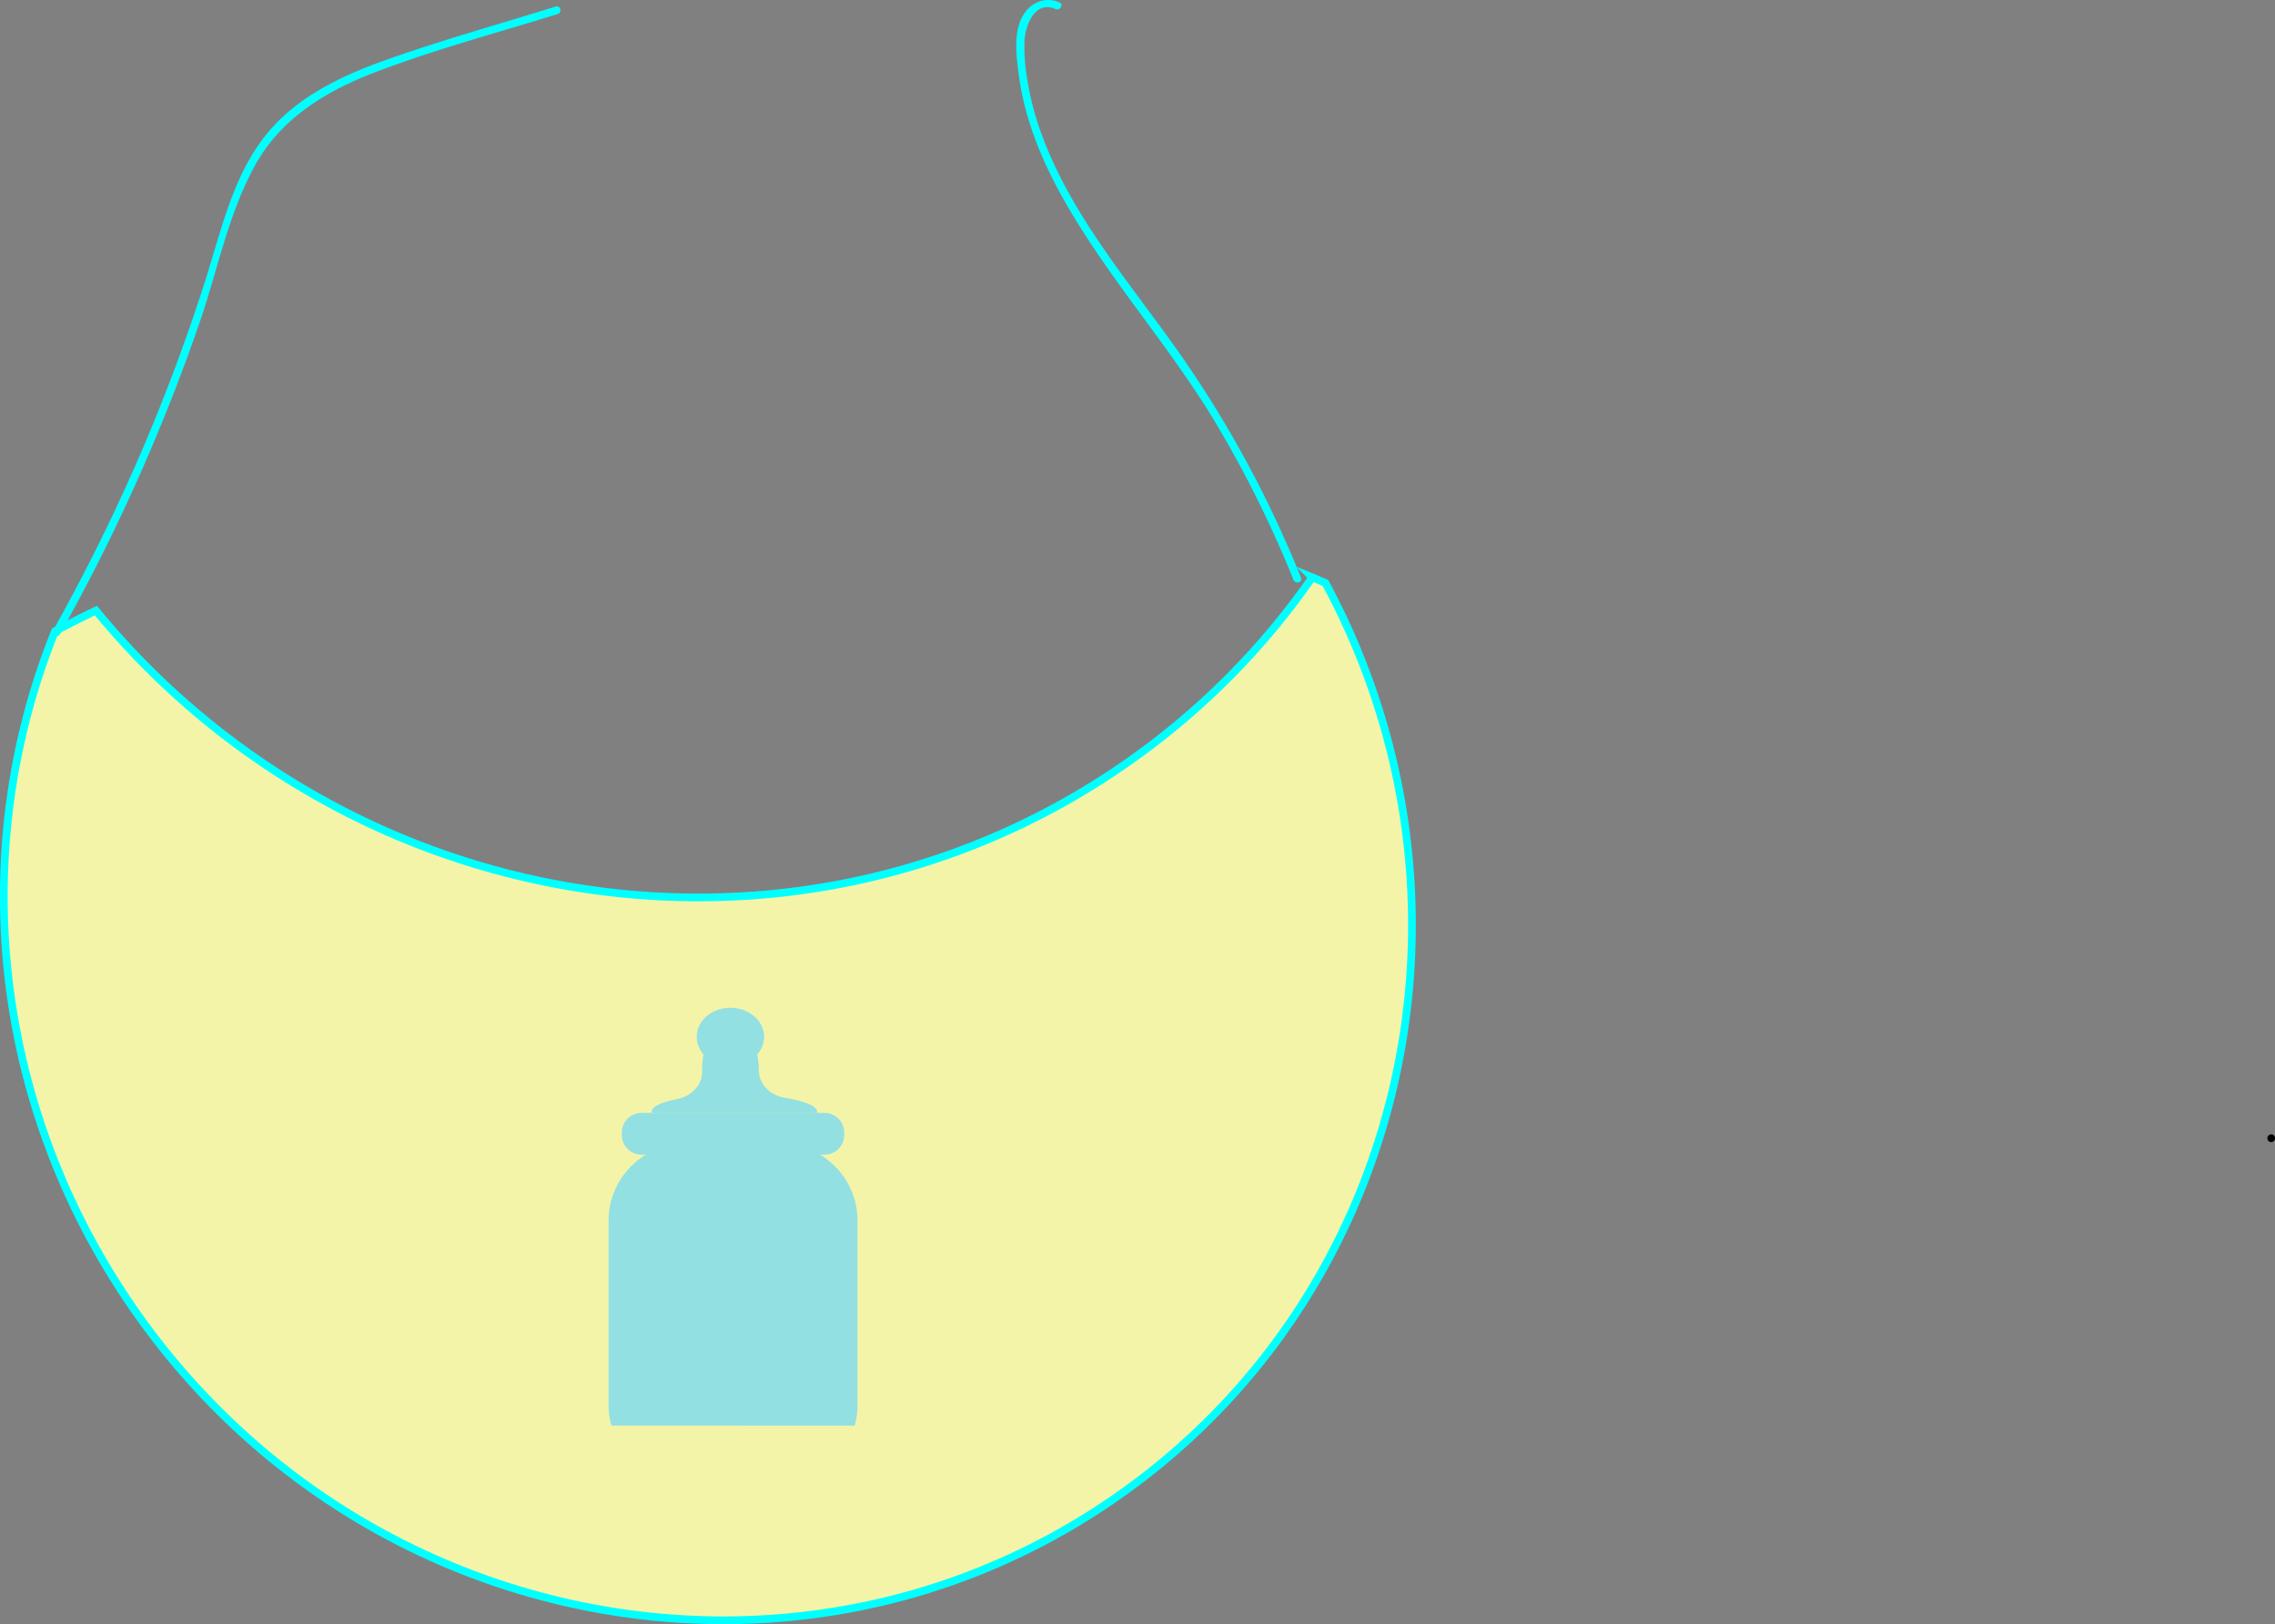 <svg id="Layer_2" data-name="Layer 2" xmlns="http://www.w3.org/2000/svg" viewBox="0 0 881.65 629.55"><rect x="0" y="0" width="881.65" height="629.55" fill="#808080" stroke="none"/><defs><style>.cls-1,.cls-2{fill:#f4f4a8;stroke:aqua;stroke-miterlimit:10;}.cls-1{stroke-width:3px;}.cls-3{fill:aqua;}.cls-4{fill:#93e0e2;}</style></defs><title>bib</title><path class="cls-1" d="M87.19,500.62c-5.31,2.55-10.57,5.24-15.82,8C38,591.35,45.9,689.76,101,770.08,187.56,896.27,357.73,930,481.09,845.36c115-78.88,148.68-232.74,82.59-355.46-1.7-.71-3.38-1.47-5.09-2.16a288.37,288.37,0,0,1-73.84,73.32C357.76,648.16,185.27,620.05,87.19,500.62Z" transform="translate(-50.03 -263.95)"/><circle class="cls-2" cx="429.3" cy="148.69"/><path class="cls-3" d="M554.25,487.93a434.5,434.5,0,0,0-49.36-90.22c-18.28-25.51-39.26-50.32-50.55-80A113.09,113.09,0,0,1,448,293.84a71.27,71.27,0,0,1-.91-14.38c.36-5.93,4.14-15.45,12-12,1.75.76,3.28-1.82,1.51-2.59-5.43-2.37-11.24,0-14.16,5.13-3.78,6.59-2.55,15.54-1.63,22.7,2.06,16,8,31.2,15.63,45.32,17.23,31.77,42,58.7,60.58,89.64a436.61,436.61,0,0,1,30.29,61.08c.72,1.77,3.62,1,2.89-.8Z" transform="translate(-50.03 -263.95)"/><path class="cls-3" d="M73.18,509.92a739,739,0,0,0,54.25-121.07c6.89-20.06,11.11-42.07,21.42-60.75,10-18.2,27.41-28.8,46.33-36.05,23.15-8.87,47.37-15.31,71-22.67,1.84-.57,1.05-3.47-.8-2.89-22.21,6.91-44.75,13.18-66.64,21-16.9,6.07-33.87,14.23-45.42,28.46-13,16.07-17.47,37.06-23.61,56.33q-10.68,33.56-24.56,66a739.84,739.84,0,0,1-34.58,70.08c-.94,1.69,1.65,3.2,2.59,1.51Z" transform="translate(-50.03 -263.95)"/><path d="M930.22,706.65a1.5,1.5,0,0,0,0-3,1.5,1.5,0,0,0,0,3Z" transform="translate(-50.03 -263.95)"/><g id="bottle"><path class="cls-4" d="M381.26,816.57a29.3,29.3,0,0,0,1.09-7.9V737c0-16.53-13.78-30.06-30.63-30.06H316.5c-16.84,0-30.63,13.54-30.63,30.06v71.64a29.3,29.3,0,0,0,1.09,7.9Z" transform="translate(-50.03 -263.95)"/><path class="cls-4" d="M298.75,695.33h70.71a7.64,7.64,0,0,1,7.75,7.52V704a7.64,7.64,0,0,1-7.75,7.52H298.75A7.64,7.64,0,0,1,291,704v-1.18A7.64,7.64,0,0,1,298.75,695.33Z" transform="translate(-50.03 -263.95)"/><path class="cls-4" d="M366.6,695.27a1.49,1.49,0,0,0,.09-.49c0-2.11-4.85-4-12.38-5.27-6-1-10.23-5.5-10.21-10.76v-.11a33.6,33.6,0,0,0-.59-6,10.25,10.25,0,0,0,2.65-6.79c0-6.22-5.86-11.26-13.06-11.26s-13.06,5-13.06,11.26a10.25,10.25,0,0,0,2.65,6.79,33.6,33.6,0,0,0-.59,6v.7c.14,5.05-3.93,9.49-9.65,10.63-6.08,1.22-9.87,2.92-9.87,4.81a1.49,1.49,0,0,0,.09.49Z" transform="translate(-50.03 -263.95)"/><rect class="cls-4" x="238.92" y="483.69" width="16.94" height="3.98"/><rect class="cls-4" x="238.92" y="489.87" width="13.86" height="1.77"/><rect class="cls-4" x="238.92" y="501.36" width="13.86" height="1.77"/><rect class="cls-4" x="238.92" y="497.83" width="13.86" height="1.77"/><rect class="cls-4" x="238.92" y="493.85" width="13.86" height="1.77"/><rect class="cls-4" x="238.92" y="462.48" width="16.94" height="3.98"/><rect class="cls-4" x="238.92" y="468.66" width="13.86" height="1.77"/><rect class="cls-4" x="238.92" y="480.15" width="13.86" height="1.77"/><rect class="cls-4" x="238.92" y="476.62" width="13.86" height="1.77"/><rect class="cls-4" x="238.92" y="472.64" width="13.86" height="1.77"/><rect class="cls-4" x="238.92" y="526.11" width="16.94" height="3.98"/><rect class="cls-4" x="238.92" y="532.3" width="13.86" height="1.77"/><rect class="cls-4" x="238.92" y="543.79" width="13.86" height="1.77"/><rect class="cls-4" x="238.92" y="540.25" width="13.86" height="1.77"/><rect class="cls-4" x="238.92" y="536.28" width="13.86" height="1.77"/><rect class="cls-4" x="238.92" y="504.9" width="16.94" height="3.98"/><rect class="cls-4" x="238.92" y="511.09" width="13.86" height="1.77"/><rect class="cls-4" x="238.92" y="522.58" width="13.86" height="1.77"/><rect class="cls-4" x="238.92" y="519.04" width="13.86" height="1.77"/><rect class="cls-4" x="238.92" y="515.06" width="13.86" height="1.77"/><rect class="cls-4" x="248.6" y="433.72" width="1.11" height="12.37"/><rect class="cls-4" x="276.87" y="433.72" width="1.11" height="12.37"/><rect class="cls-4" x="281.31" y="433.72" width="1.11" height="12.37"/><rect class="cls-4" x="272.44" y="433.72" width="1.11" height="12.37"/><rect class="cls-4" x="268" y="433.72" width="1.11" height="12.37"/><rect class="cls-4" x="263.57" y="433.72" width="1.11" height="12.37"/><rect class="cls-4" x="258.58" y="433.72" width="1.11" height="12.37"/><rect class="cls-4" x="253.59" y="433.72" width="1.11" height="12.37"/><rect class="cls-4" x="285.19" y="433.72" width="1.11" height="12.37"/><rect class="cls-4" x="313.47" y="433.72" width="1.11" height="12.37"/><rect class="cls-4" x="317.91" y="433.72" width="1.11" height="12.37"/><rect class="cls-4" x="309.04" y="433.72" width="1.11" height="12.37"/><rect class="cls-4" x="304.6" y="433.72" width="1.11" height="12.37"/><rect class="cls-4" x="300.17" y="433.72" width="1.11" height="12.37"/><rect class="cls-4" x="295.18" y="433.72" width="1.11" height="12.37"/><rect class="cls-4" x="290.19" y="433.72" width="1.11" height="12.37"/></g></svg>